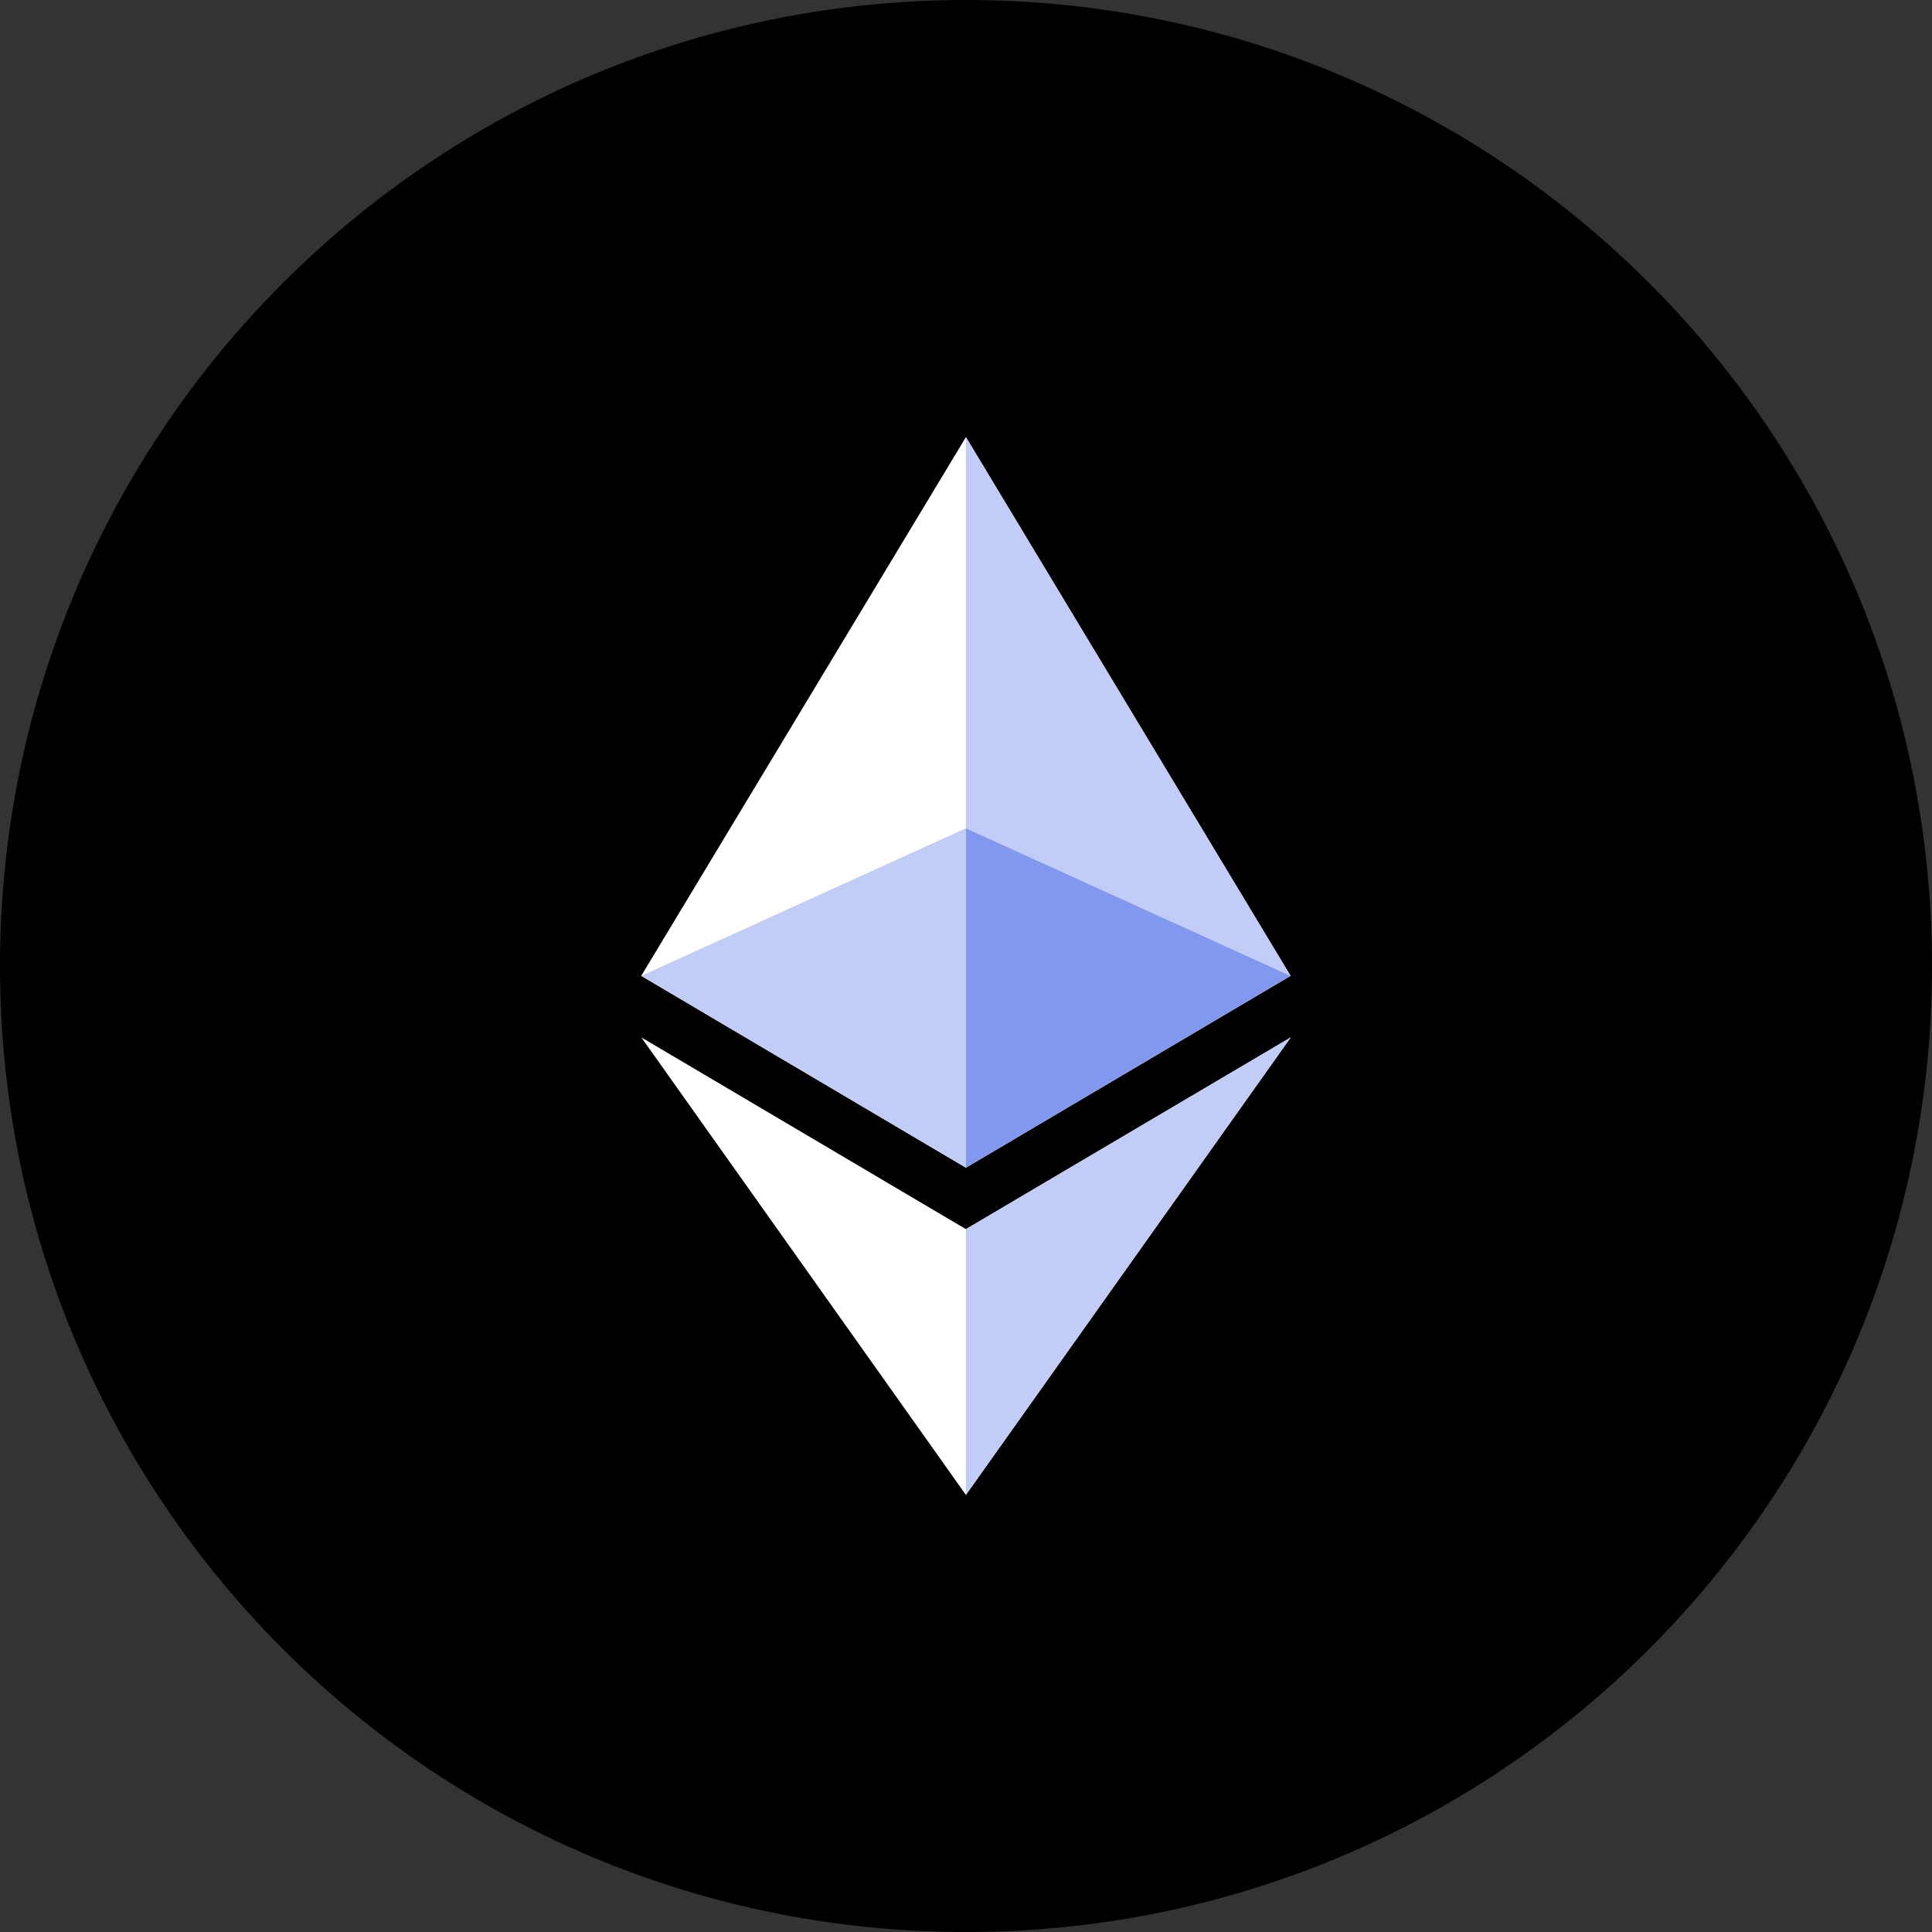 <svg width="98" height="98" viewBox="0 0 98 98" fill="none" xmlns="http://www.w3.org/2000/svg">
<rect x="0" y="0" width="98" height="98" fill="#333333" stroke="none"/>
<path d="M49 98C76.062 98 98 76.062 98 49C98 21.938 76.062 0 49 0C21.938 0 0 21.938 0 49C0 76.062 21.938 98 49 98Z" fill="black"/>
<path d="M48.995 62.348L32.531 52.621L48.995 75.828L65.474 52.621L48.995 62.348Z" fill="white"/>
<path d="M65.464 49.5L48.995 59.231L32.526 49.5L48.995 22.172L65.464 49.5Z" fill="white"/>
<path d="M65.464 49.5L48.995 42.013V22.172L65.464 49.5Z" fill="#C1CCF7"/>
<path d="M65.474 52.621L48.995 75.828V62.348L65.474 52.621Z" fill="#C1CCF7"/>
<path d="M48.995 42.013V59.231L32.531 49.5L48.995 42.013Z" fill="#C1CCF7"/>
<path d="M65.464 49.5L48.995 59.231V42.013L65.464 49.5Z" fill="#8198EE"/>
</svg>
